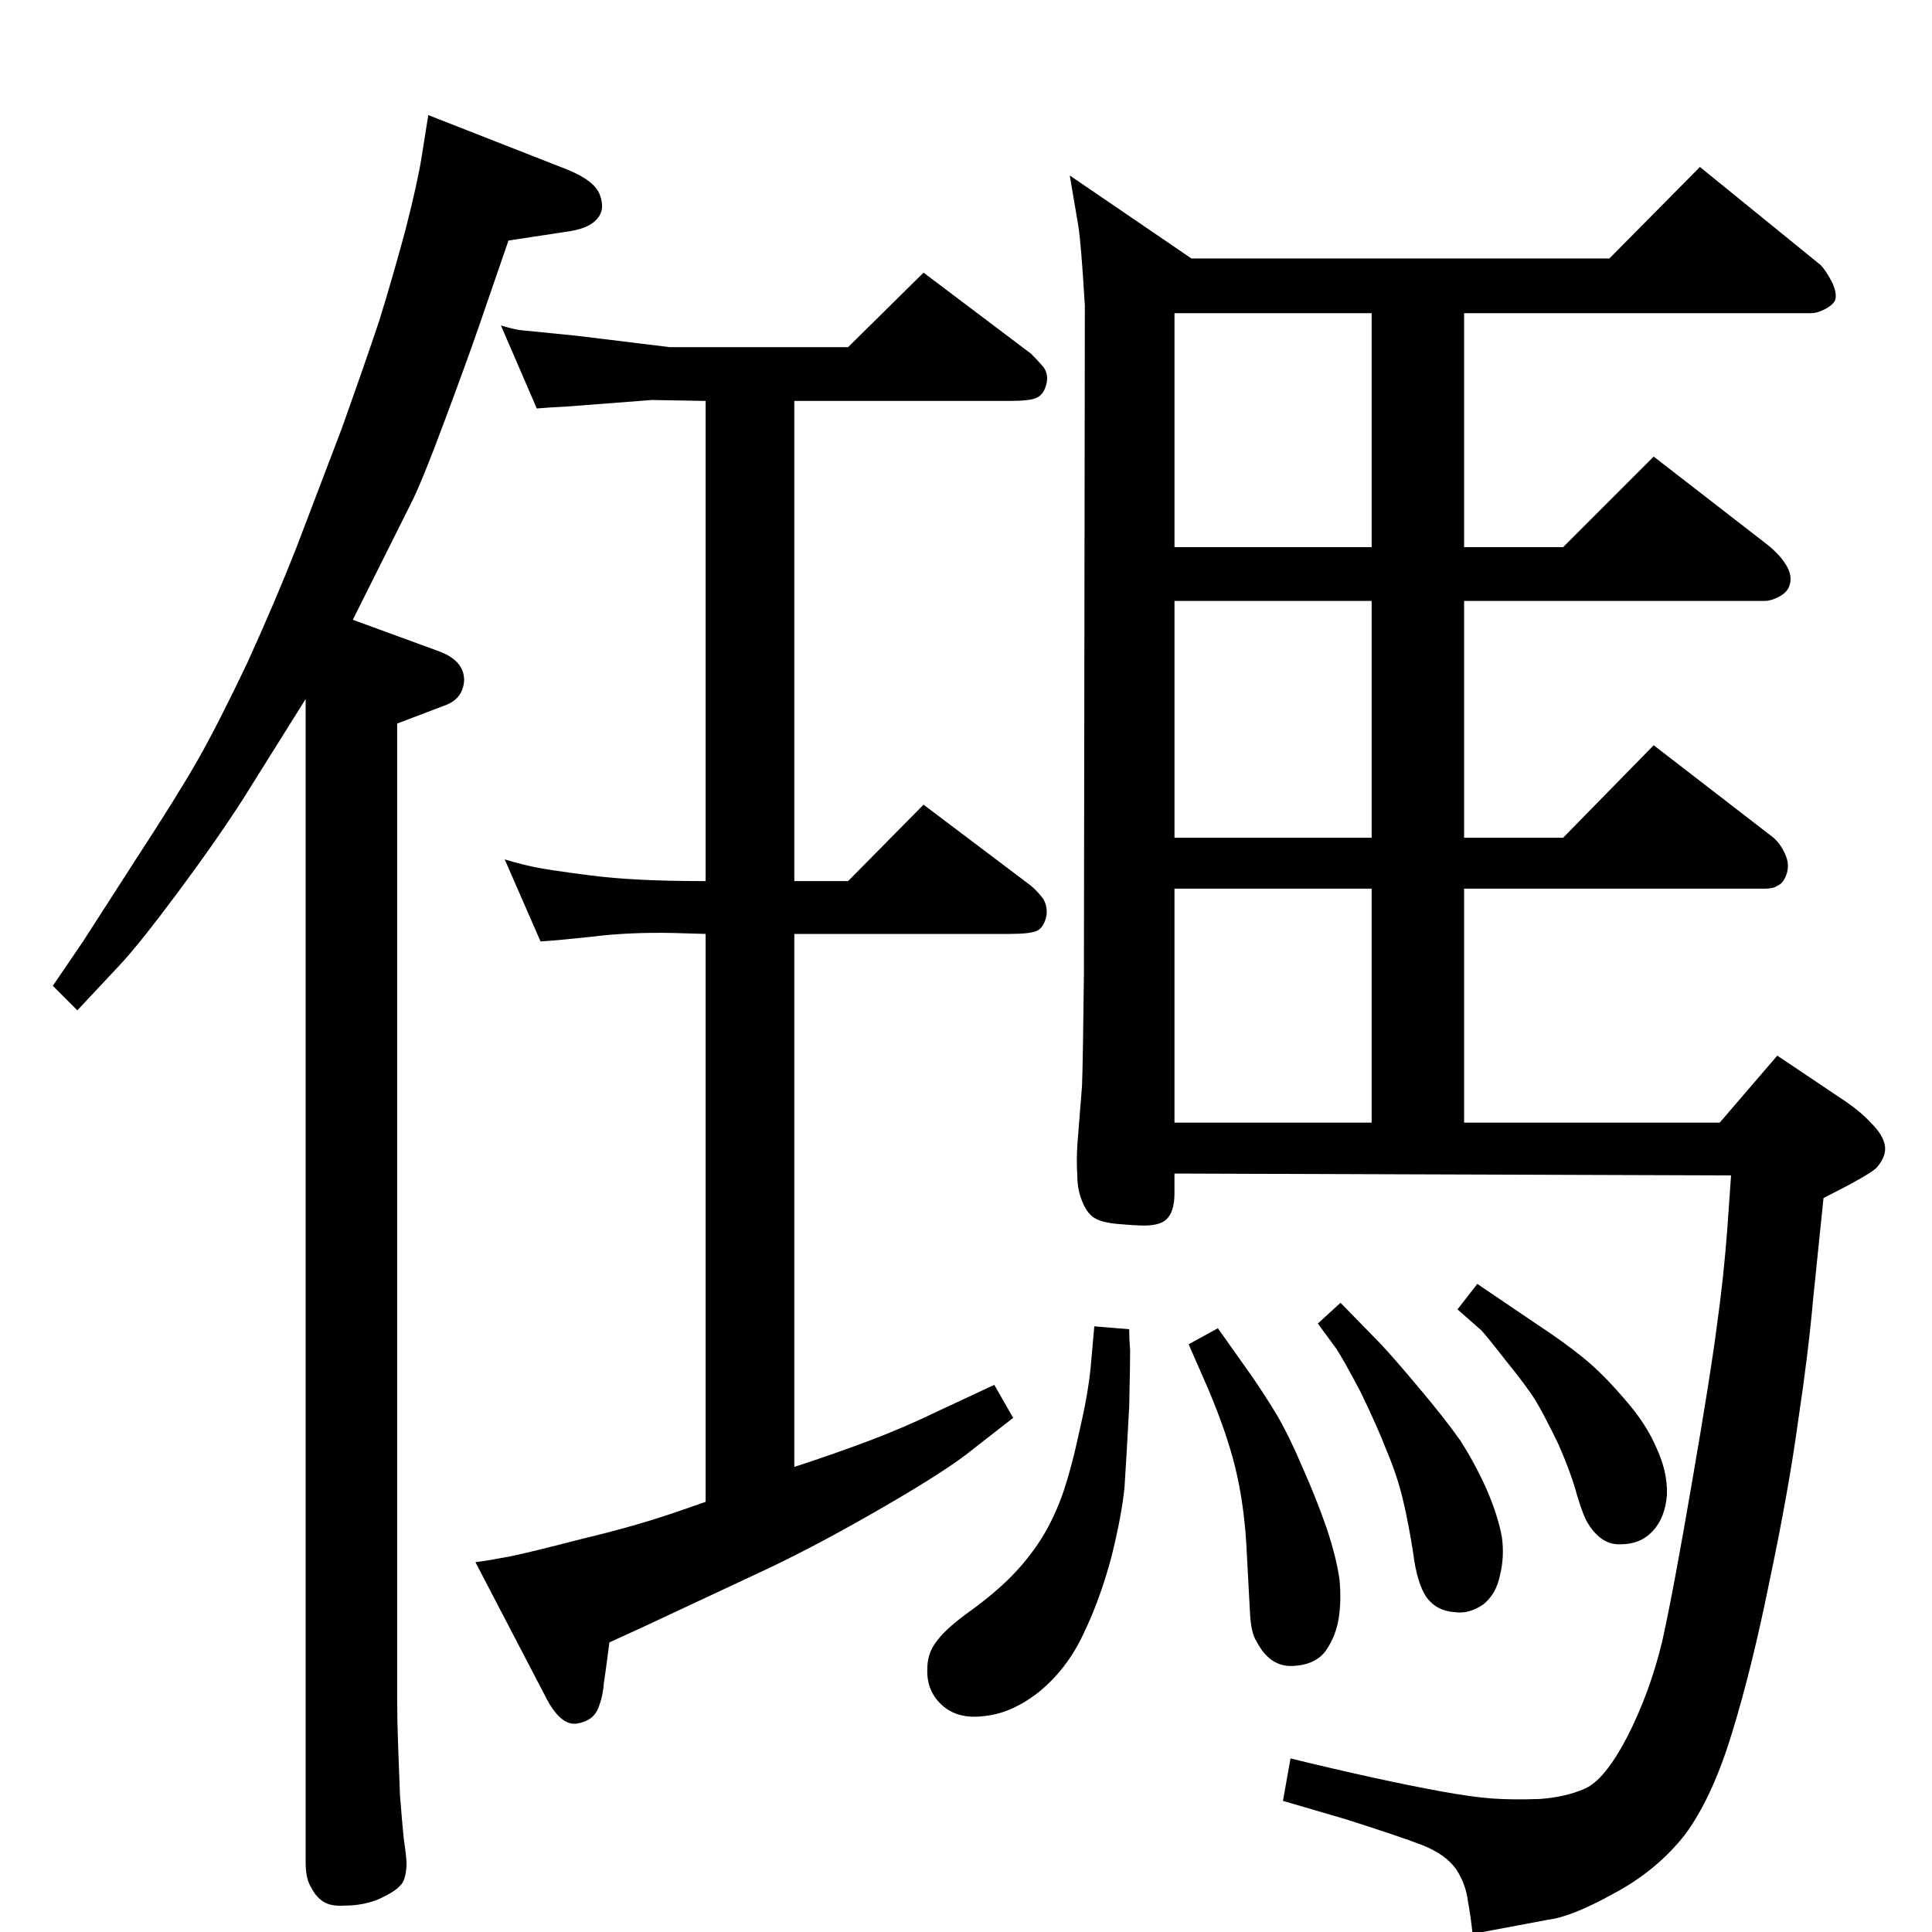 <?xml version="1.0" standalone="no"?>
<!DOCTYPE svg PUBLIC "-//W3C//DTD SVG 1.1//EN" "http://www.w3.org/Graphics/SVG/1.1/DTD/svg11.dtd" >
<svg xmlns="http://www.w3.org/2000/svg" xmlns:xlink="http://www.w3.org/1999/xlink" version="1.1" viewBox="0 -1 2048 2048">
  <g transform="matrix(1 0 0 -1 0 2048)">
   <path fill="currentColor"
d="M454 1927l148 -58q29 -12 34 -27q6 -16 -4 -26q-9 -10 -34 -13l-59 -9l-31 -90q-12 -35 -37 -102t-36 -88l-61 -122l93 -34q25 -10 25 -30q-1 -20 -21 -27l-50 -19v-1033q0 -22 1 -50t2 -53q2 -26 4 -46q3 -20 3 -28q-1 -17 -7 -22q-5 -6 -22 -14q-17 -7 -36 -7
q-15 -1 -23 4t-13 15q-6 9 -6 27v1233l-67 -107q-29 -45 -70 -100t-61 -76l-44 -47l-26 26l32 47l56 87q45 69 66 106t52 102q30 66 52 122l48 126q25 70 40 115q14 45 28 97q13 51 17 77zM842 494q43 14 80 28t72 31l60 28l20 -35l-50 -39q-29 -22 -97 -61t-122 -64
l-124 -58l-35 -16q-4 -31 -6 -44q-1 -14 -6 -26q-5 -13 -22 -16q-18 -3 -34 29l-74 142q15 2 36 6q20 4 78 19q59 14 107 31l23 8v602l-34 1q-48 1 -87 -4q-39 -4 -41 -4l-13 -1l-38 87q13 -4 28.5 -7.5t62.5 -9.5q46 -6 120 -6h2v509l-57 1l-91 -7l-18 -1l-13 -1l-38 88
q13 -4 21 -5l60 -6l98 -12h189l80 79l114 -86q7 -7 13 -14q6 -8 3 -19t-11 -14q-7 -3 -28 -3h-228v-509h57l80 81l114 -86q7 -6 13 -14q5 -9 3 -19q-3 -12 -10.5 -15t-28.5 -3h-228v-565zM1802 1872l128 -104q5 -5 12 -18q6 -13 3 -20q-3 -5 -11 -9t-14 -4h-368v-248h105
l96 96l120 -93q14 -11 21 -23t2 -23q-3 -6 -11 -10t-14 -4h-319v-251h105l96 98l127 -98q8 -7 13 -19t-1 -24q-3 -6 -8 -8q-4 -3 -13 -3h-319v-248h271l61 71l73 -49q16 -11 27 -23q12 -12 14 -23t-8 -23q-4 -5 -30 -19l-27 -14l-11 -107q-5 -57 -16 -130q-10 -73 -30 -168
q-19 -94 -40 -162q-21 -69 -50 -108q-30 -38 -75 -62q-45 -25 -70 -28l-80 -15q-2 19 -5 35q-2 17 -12 33q-11 16 -36 26q-26 10 -83 28l-65 19l8 45q45 -11 86 -20t74 -15t54 -7.5t50 -0.5q28 2 48 11q21 9 45 55q24 47 37 101q12 54 32 171q20 116 26 164q7 49 11 102
l4 57l-590 2v-21q0 -20 -9 -28q-8 -7 -28 -6q-5 0 -22.5 1.5t-25.5 6.5t-13 18q-5 12 -5 27q-1 15 0 32l5 63q1 26 2 118l1 709q-4 67 -7 85l-9 53l129 -88h443zM1245 859h209v248h-209v-248zM1454 1161v251h-209v-251h209zM1454 1469v248h-209v-248h209zM1291 641l34 -48
q14 -20 28 -43q14 -24 27 -55q14 -31 26 -65q11 -33 14 -56q2 -22 -1 -41q-3 -18 -13 -33q-11 -16 -36 -17q-24 -1 -38 26q-6 9 -7 31l-4 75q-3 44 -12 80t-28 81l-21 48zM1160 643l37 -3q0 -11 1 -23q0 -12 -1 -59q-3 -56 -5 -86q-3 -30 -14 -74q-12 -45 -30 -82
q-17 -36 -46 -60q-29 -23 -58 -26q-29 -4 -46 12q-16 15 -15 38q0 16 9 28q9 13 32 30q24 17 42 34q19 18 34 40t26 52q10 29 18 67q9 38 12 67zM1566 688l62 -42q29 -19 50 -36t44 -44q23 -26 34 -52q12 -26 11 -50q-2 -24 -15 -38t-34 -14q-20 -1 -34 21q-5 7 -12 30
q-6 23 -20 55q-15 31 -24 46q-10 16 -32 43q-21 27 -26 32l-25 22zM1421 668l42 -43q15 -16 41 -47q27 -32 44 -56q16 -25 28 -52q12 -28 16 -50q3 -21 -2 -41q-4 -20 -18 -31q-15 -10 -29 -8q-20 1 -31 16q-10 15 -14 47q-5 32 -11 57t-17 51q-10 26 -28 63q-19 36 -26 46
l-19 26z" />
  </g>

</svg>
